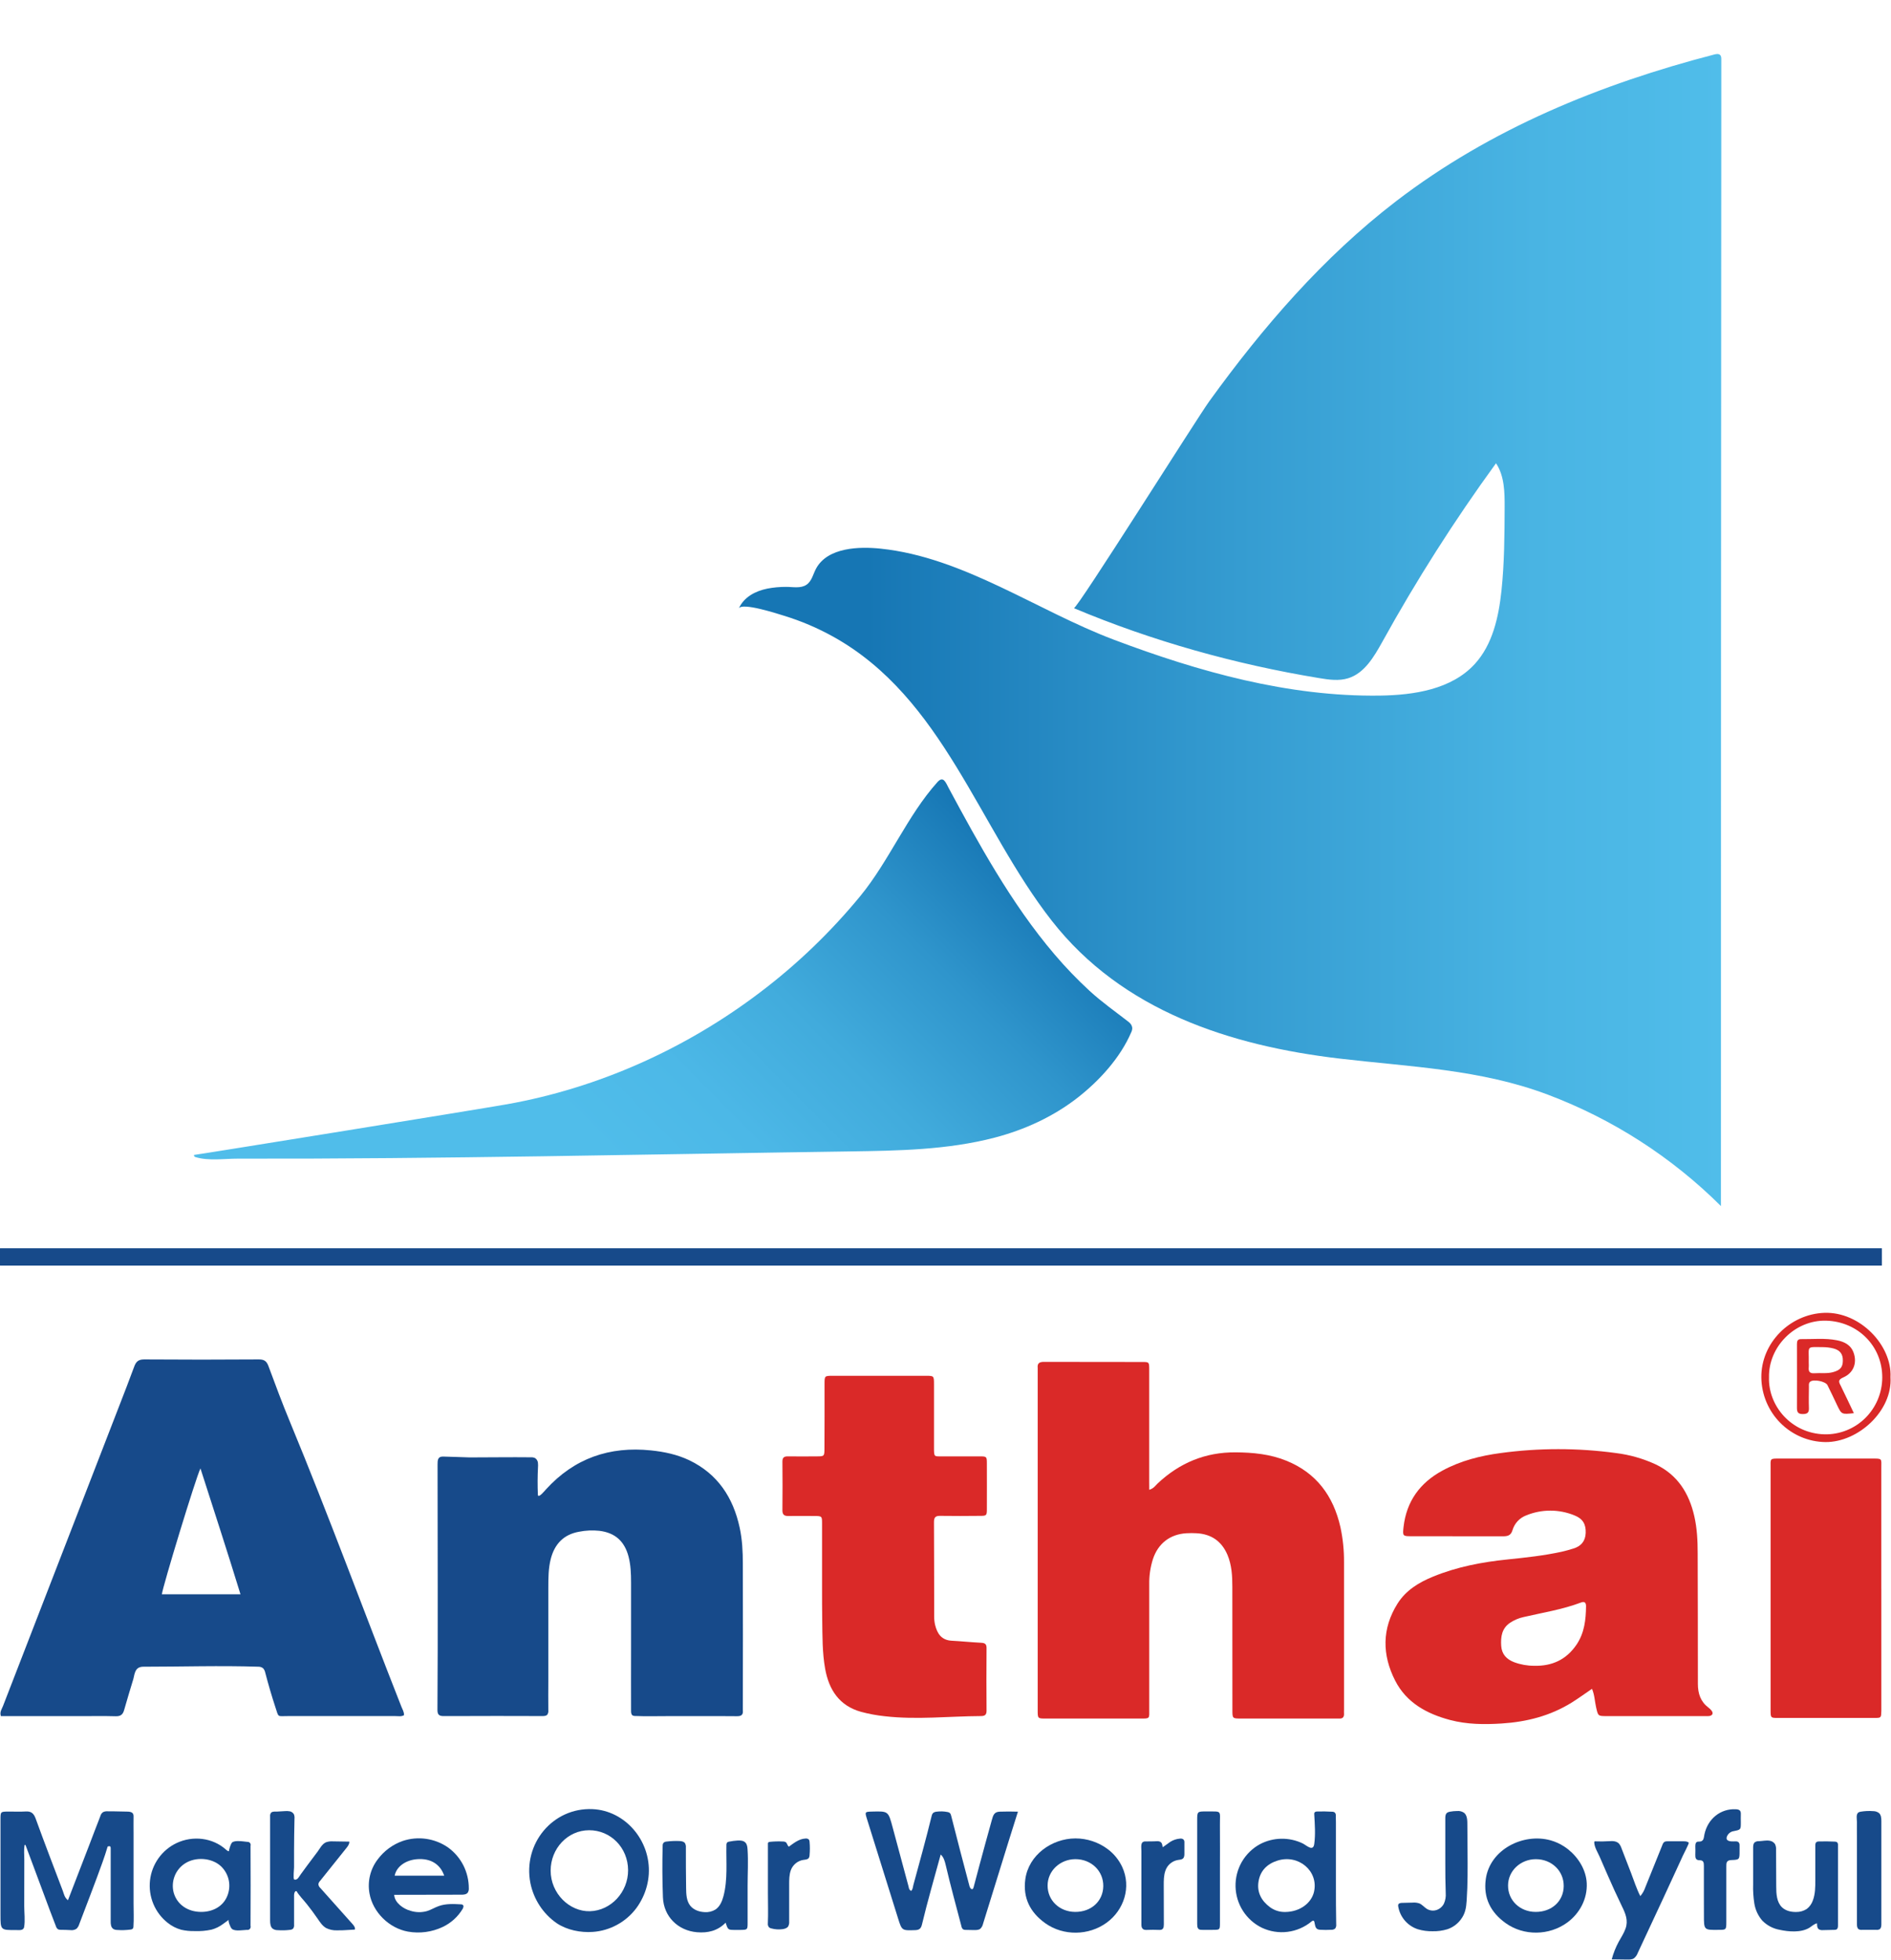 <svg width="82" height="85" viewBox="0 0 82 85" fill="none" xmlns="http://www.w3.org/2000/svg">
<path d="M81.582 81.106C81.582 81.88 81.582 82.655 81.582 83.43C81.582 83.512 81.574 83.608 81.506 83.652C81.464 83.673 81.418 83.683 81.371 83.678H80.737C80.689 83.683 80.642 83.673 80.599 83.651C80.53 83.607 80.523 83.51 80.523 83.427V79.623C80.523 79.416 80.519 79.208 80.523 79.002C80.523 78.884 80.47 78.66 80.593 78.584C80.622 78.568 80.654 78.558 80.687 78.554C80.865 78.524 81.047 78.516 81.227 78.53C81.319 78.529 81.408 78.559 81.481 78.614C81.575 78.7 81.582 78.844 81.582 78.97L81.582 81.106Z" fill="#174A8A"/>
<path d="M42.191 81.892C42.204 81.874 42.213 81.854 42.218 81.833C42.389 81.185 42.562 80.538 42.739 79.892C42.827 79.569 42.916 79.246 43.007 78.923C43.065 78.714 43.105 78.562 43.349 78.553C43.613 78.544 43.877 78.544 44.141 78.553C44.011 78.965 43.881 79.376 43.752 79.789C43.376 80.997 43.001 82.205 42.628 83.415C42.611 83.495 42.571 83.569 42.513 83.627C42.439 83.687 42.337 83.687 42.241 83.687L41.888 83.68C41.843 83.684 41.797 83.674 41.758 83.651C41.721 83.616 41.697 83.57 41.69 83.52C41.461 82.643 41.219 81.767 41.013 80.884C40.972 80.711 40.926 80.529 40.792 80.41C40.518 81.418 40.223 82.425 39.98 83.443C39.938 83.617 39.869 83.684 39.685 83.69C39.114 83.708 39.111 83.718 38.942 83.178C38.491 81.743 38.042 80.307 37.595 78.871C37.498 78.558 37.501 78.558 37.82 78.549C38.519 78.53 38.519 78.53 38.706 79.227C38.936 80.084 39.166 80.94 39.397 81.795C39.413 81.858 39.41 81.93 39.507 81.99C39.586 81.927 39.584 81.812 39.608 81.728C39.877 80.737 40.154 79.746 40.397 78.749C40.404 78.702 40.423 78.658 40.451 78.621C40.496 78.58 40.553 78.557 40.613 78.554C40.77 78.533 40.928 78.537 41.084 78.568C41.121 78.572 41.156 78.586 41.186 78.609C41.217 78.642 41.237 78.683 41.245 78.727C41.504 79.749 41.77 80.769 42.041 81.787C42.06 81.856 42.119 81.944 42.179 81.906C42.184 81.902 42.188 81.897 42.191 81.892Z" fill="#174A8A"/>
<path d="M1.127 80.055C1.234 80.345 1.343 80.634 1.451 80.923C1.569 81.239 1.687 81.555 1.804 81.871L2.157 82.82L2.424 83.518C2.438 83.571 2.47 83.619 2.513 83.652C2.549 83.669 2.588 83.677 2.627 83.676C2.769 83.681 2.907 83.676 3.05 83.688C3.144 83.703 3.239 83.682 3.319 83.629C3.374 83.574 3.415 83.506 3.436 83.431C3.774 82.534 4.126 81.642 4.447 80.74C4.524 80.521 4.599 80.301 4.664 80.079C4.665 80.074 4.668 80.069 4.671 80.065C4.675 80.061 4.681 80.059 4.686 80.058C4.768 80.04 4.8 80.054 4.8 80.138C4.8 80.805 4.8 81.471 4.8 82.137V83.301C4.797 83.364 4.802 83.427 4.816 83.489C4.829 83.551 4.866 83.606 4.918 83.642C4.967 83.668 5.021 83.682 5.076 83.682C5.269 83.697 5.463 83.692 5.656 83.666C5.697 83.665 5.736 83.648 5.765 83.618C5.78 83.593 5.788 83.563 5.787 83.533C5.809 83.202 5.792 82.865 5.792 82.533C5.792 82.201 5.792 81.859 5.792 81.521C5.792 80.853 5.792 80.185 5.792 79.517V79.487C5.792 79.245 5.787 79.003 5.792 78.761C5.798 78.537 5.598 78.552 5.433 78.549L4.941 78.539H4.7C4.629 78.53 4.557 78.538 4.49 78.563C4.432 78.593 4.388 78.644 4.366 78.706L4.276 78.943L4.211 79.111C4.172 79.211 4.133 79.312 4.094 79.413C4.02 79.611 3.945 79.807 3.87 80.001C3.564 80.799 3.254 81.595 2.947 82.393C2.793 82.274 2.774 82.121 2.723 81.986C2.327 80.943 1.927 79.903 1.547 78.855C1.465 78.63 1.355 78.529 1.114 78.545C0.861 78.561 0.607 78.545 0.353 78.549C0.026 78.552 0.022 78.553 0.021 78.887C0.021 80.26 0.021 81.634 0.021 83.007C0.021 83.692 0.021 83.69 0.694 83.686C0.829 83.686 1.02 83.721 1.047 83.551C1.095 83.265 1.051 82.936 1.051 82.646L1.054 80.626C1.054 80.43 1.031 80.217 1.062 80.023C1.062 80.008 1.072 79.99 1.087 79.99C1.101 79.99 1.107 80.004 1.111 80.017L1.127 80.055Z" fill="#174A8A"/>
<path d="M15.389 83.66V83.666L15.129 83.681C14.956 83.692 14.782 83.703 14.609 83.699C14.447 83.705 14.287 83.671 14.142 83.599C13.981 83.507 13.875 83.343 13.77 83.189C13.625 82.976 13.47 82.77 13.31 82.568C13.163 82.38 12.979 82.203 12.857 81.997C12.782 81.987 12.752 82.093 12.752 82.169V83.457C12.76 83.517 12.744 83.578 12.708 83.627C12.67 83.658 12.622 83.676 12.573 83.678C12.395 83.7 12.216 83.705 12.037 83.691C11.964 83.692 11.893 83.671 11.831 83.632C11.725 83.554 11.713 83.402 11.713 83.269V79.221C11.713 79.067 11.713 78.912 11.713 78.758C11.709 78.729 11.711 78.699 11.719 78.671C11.727 78.643 11.741 78.617 11.759 78.594C11.824 78.534 11.942 78.553 12.023 78.549L12.344 78.53C12.418 78.522 12.493 78.525 12.566 78.538C12.603 78.545 12.638 78.56 12.668 78.582C12.699 78.603 12.724 78.631 12.743 78.664C12.768 78.724 12.777 78.79 12.77 78.855C12.758 79.324 12.753 79.793 12.751 80.262C12.751 80.499 12.751 80.731 12.751 80.966C12.751 81.016 12.707 81.475 12.755 81.492C12.899 81.544 12.966 81.37 13.039 81.272L13.326 80.881C13.47 80.688 13.614 80.495 13.759 80.304C13.874 80.154 13.959 79.955 14.143 79.878C14.239 79.846 14.341 79.833 14.442 79.841L15.148 79.852C15.154 79.959 15.083 80.053 15.016 80.136L13.877 81.559C13.838 81.597 13.814 81.647 13.806 81.701C13.813 81.763 13.843 81.821 13.89 81.862C14.361 82.391 14.831 82.918 15.302 83.444C15.352 83.504 15.411 83.582 15.389 83.66Z" fill="#174A8A"/>
<path d="M77.168 83.675C76.885 83.624 76.626 83.486 76.423 83.282C76.239 83.071 76.118 82.812 76.074 82.536C76.031 82.26 76.013 81.981 76.022 81.703V80.119C76.022 80.033 76.027 79.935 76.092 79.882C76.147 79.845 76.212 79.828 76.278 79.833C76.429 79.827 76.585 79.788 76.736 79.813C76.784 79.819 76.829 79.836 76.87 79.861C76.911 79.886 76.945 79.921 76.972 79.961C77.008 80.039 77.023 80.126 77.016 80.213L77.023 81.795C77.023 82.117 77.042 82.476 77.272 82.699C77.432 82.853 77.666 82.907 77.887 82.903C78.049 82.906 78.209 82.861 78.346 82.773C78.466 82.68 78.557 82.555 78.608 82.412C78.718 82.128 78.719 81.815 78.718 81.51V80.028C78.718 79.969 78.722 79.903 78.769 79.87C78.799 79.851 78.835 79.843 78.87 79.845C79.101 79.838 79.332 79.84 79.562 79.852C79.598 79.85 79.634 79.86 79.664 79.881C79.679 79.898 79.689 79.919 79.696 79.941C79.702 79.964 79.704 79.987 79.701 80.01V83.49C79.701 83.549 79.695 83.624 79.642 83.658C79.612 83.673 79.578 83.68 79.544 83.678L79.048 83.689C78.987 83.696 78.925 83.684 78.872 83.654C78.796 83.599 78.791 83.489 78.794 83.394C78.669 83.419 78.573 83.516 78.465 83.584C78.105 83.806 77.563 83.762 77.168 83.675Z" fill="#174A8A"/>
<path d="M31.548 79.876C31.571 79.864 31.596 79.856 31.621 79.852C31.74 79.828 31.86 79.812 31.981 79.805C32.103 79.798 32.24 79.805 32.325 79.895C32.395 79.97 32.409 80.079 32.416 80.181C32.452 80.703 32.419 81.236 32.419 81.76C32.419 82.297 32.419 82.834 32.419 83.371C32.419 83.675 32.413 83.675 32.109 83.681C32.028 83.681 31.948 83.681 31.868 83.681C31.567 83.681 31.567 83.678 31.466 83.367C31.119 83.722 30.695 83.821 30.222 83.781C29.399 83.71 28.777 83.1 28.747 82.265C28.719 81.526 28.715 80.779 28.735 80.039C28.731 79.993 28.743 79.947 28.767 79.909C28.805 79.871 28.856 79.85 28.909 79.849C29.09 79.826 29.272 79.818 29.455 79.826C29.545 79.829 29.647 79.843 29.701 79.916C29.734 79.975 29.749 80.042 29.742 80.109C29.742 80.695 29.742 81.281 29.752 81.865C29.755 82.131 29.766 82.418 29.928 82.626C30.074 82.813 30.318 82.899 30.553 82.909C30.718 82.922 30.883 82.883 31.024 82.797C31.216 82.669 31.314 82.438 31.373 82.213C31.562 81.496 31.483 80.739 31.499 80.006C31.496 79.966 31.506 79.926 31.529 79.893C31.535 79.887 31.541 79.881 31.548 79.876Z" fill="#174A8A"/>
<path d="M69.145 79.846C69.154 79.841 69.165 79.838 69.176 79.84C69.382 79.849 69.589 79.846 69.795 79.832C69.939 79.819 70.101 79.832 70.202 79.936C70.252 79.996 70.29 80.066 70.314 80.141C70.452 80.501 70.591 80.861 70.731 81.221C70.859 81.552 70.966 81.901 71.13 82.215C71.227 82.101 71.301 81.969 71.349 81.826C71.596 81.214 71.844 80.602 72.09 79.988C72.105 79.939 72.134 79.895 72.174 79.863C72.215 79.843 72.261 79.834 72.307 79.838H72.995C73.079 79.838 73.171 79.841 73.23 79.897C73.254 79.92 73 80.404 72.976 80.459C72.883 80.663 72.79 80.866 72.696 81.069C72.51 81.475 72.322 81.881 72.134 82.287C71.763 83.086 71.39 83.885 71.016 84.684C70.984 84.774 70.927 84.853 70.853 84.912C70.769 84.968 70.661 84.968 70.558 84.966L69.89 84.957C69.96 84.691 70.063 84.434 70.194 84.192C70.297 84.004 70.418 83.824 70.489 83.622C70.613 83.272 70.489 82.975 70.334 82.659C70.108 82.193 69.894 81.72 69.687 81.246C69.581 81.005 69.476 80.763 69.372 80.521C69.288 80.327 69.137 80.097 69.131 79.881C69.131 79.875 69.132 79.868 69.134 79.862C69.137 79.856 69.14 79.851 69.145 79.846Z" fill="#174A8A"/>
<path d="M62.765 78.591C62.802 78.572 62.842 78.559 62.883 78.553C62.983 78.535 63.084 78.525 63.186 78.525C63.294 78.514 63.402 78.543 63.491 78.605C63.637 78.728 63.628 78.969 63.629 79.143C63.632 79.512 63.635 79.88 63.637 80.248C63.643 80.965 63.648 81.684 63.6 82.4C63.578 82.725 63.541 82.975 63.339 83.237C63.192 83.432 62.99 83.576 62.76 83.652C62.554 83.714 62.34 83.743 62.126 83.738C61.909 83.743 61.693 83.714 61.484 83.652C61.266 83.581 61.071 83.452 60.92 83.277C60.769 83.102 60.669 82.889 60.631 82.661C60.625 82.634 60.626 82.606 60.634 82.579C60.658 82.52 60.736 82.51 60.799 82.508L61.252 82.497C61.351 82.488 61.451 82.499 61.546 82.53C61.674 82.582 61.763 82.703 61.882 82.774C61.945 82.81 62.014 82.832 62.086 82.84C62.158 82.847 62.23 82.839 62.298 82.816C62.436 82.768 62.55 82.668 62.615 82.537C62.678 82.394 62.704 82.237 62.691 82.082C62.675 81.643 62.673 81.206 62.673 80.767C62.673 80.126 62.673 79.485 62.673 78.845C62.673 78.765 62.677 78.675 62.732 78.619C62.742 78.609 62.753 78.599 62.765 78.591Z" fill="#174A8A"/>
<path d="M73.886 82.155C73.886 81.74 73.886 81.32 73.886 80.902C73.886 80.768 73.873 80.657 73.703 80.659C73.532 80.662 73.509 80.555 73.514 80.417C73.519 80.299 73.518 80.175 73.514 80.054C73.514 79.951 73.533 79.847 73.653 79.852C73.893 79.862 73.876 79.695 73.91 79.535C74.057 78.856 74.612 78.419 75.263 78.448C75.408 78.454 75.494 78.491 75.488 78.653C75.483 78.772 75.488 78.896 75.488 79.017C75.488 79.33 75.488 79.335 75.189 79.395C75.136 79.401 75.085 79.418 75.04 79.446C74.994 79.474 74.955 79.511 74.925 79.555C74.818 79.723 74.866 79.823 75.068 79.841C75.134 79.847 75.201 79.841 75.269 79.841C75.386 79.841 75.436 79.905 75.433 80.019C75.433 80.1 75.433 80.181 75.433 80.261C75.433 80.623 75.433 80.64 75.08 80.651C74.858 80.659 74.858 80.778 74.859 80.938C74.861 81.733 74.861 82.528 74.859 83.322C74.859 83.678 74.855 83.678 74.514 83.678C73.887 83.686 73.887 83.686 73.888 83.038C73.887 82.744 73.886 82.449 73.886 82.155Z" fill="#174A8A"/>
<path d="M52.901 81.125C52.901 81.877 52.901 82.629 52.901 83.382C52.901 83.673 52.894 83.674 52.62 83.678C52.447 83.682 52.273 83.678 52.1 83.678C51.928 83.678 51.914 83.559 51.914 83.414C51.914 82.086 51.914 80.758 51.914 79.43V78.93C51.914 78.545 51.917 78.541 52.315 78.544C53.015 78.548 52.894 78.473 52.9 79.148C52.906 79.809 52.901 80.467 52.901 81.125Z" fill="#174A8A"/>
<path d="M50.418 80.094C50.418 80.101 50.722 79.878 50.748 79.861C50.875 79.781 51.018 79.734 51.167 79.722C51.196 79.716 51.226 79.718 51.254 79.726C51.283 79.734 51.309 79.749 51.33 79.77C51.353 79.808 51.364 79.853 51.359 79.898V80.357C51.359 80.437 51.359 80.526 51.301 80.581C51.242 80.636 51.162 80.635 51.087 80.647C50.961 80.666 50.842 80.72 50.745 80.803C50.647 80.886 50.574 80.994 50.534 81.117C50.464 81.319 50.463 81.539 50.464 81.754L50.468 83.444C50.468 83.586 50.437 83.686 50.278 83.681C50.092 83.676 49.904 83.671 49.718 83.681C49.563 83.69 49.495 83.608 49.495 83.456V80.261C49.495 80.16 49.464 79.971 49.536 79.887C49.556 79.87 49.58 79.858 49.605 79.85C49.63 79.843 49.656 79.841 49.682 79.844L50.035 79.84C50.131 79.84 50.262 79.81 50.341 79.881C50.407 79.94 50.398 80.021 50.418 80.094Z" fill="#174A8A"/>
<path d="M33.315 79.89C33.332 79.872 33.355 79.862 33.38 79.862C33.569 79.842 33.759 79.837 33.949 79.847C33.991 79.844 34.033 79.853 34.07 79.874C34.137 79.919 34.14 80.027 34.209 80.07C34.43 79.911 34.647 79.732 34.93 79.718C34.956 79.714 34.983 79.716 35.008 79.724C35.033 79.731 35.057 79.745 35.076 79.763C35.096 79.793 35.106 79.829 35.106 79.865C35.123 80.055 35.123 80.245 35.106 80.435C35.106 80.482 35.093 80.528 35.067 80.568C35.019 80.627 34.93 80.632 34.854 80.642C34.728 80.658 34.609 80.709 34.51 80.788C34.411 80.868 34.335 80.974 34.292 81.094C34.223 81.289 34.221 81.5 34.221 81.706V83.31C34.228 83.384 34.214 83.459 34.18 83.526C34.128 83.605 34.027 83.635 33.933 83.648C33.768 83.67 33.601 83.659 33.441 83.614C33.41 83.607 33.381 83.594 33.355 83.575C33.333 83.552 33.316 83.524 33.306 83.493C33.296 83.463 33.292 83.43 33.297 83.398C33.316 82.967 33.3 82.53 33.3 82.098C33.3 81.648 33.3 81.199 33.3 80.75V80.71C33.3 80.453 33.3 80.197 33.3 79.942C33.299 79.925 33.302 79.909 33.31 79.894L33.315 79.89Z" fill="#174A8A"/>
<path d="M25.692 78.443C23.972 78.369 22.665 79.942 23 81.651C23.143 82.356 23.55 82.978 24.137 83.387C24.583 83.687 25.179 83.805 25.707 83.767C26.077 83.741 26.437 83.635 26.763 83.456C27.089 83.278 27.374 83.031 27.597 82.732C27.701 82.59 27.791 82.438 27.867 82.279C28.02 81.961 28.11 81.616 28.133 81.263C28.222 79.798 27.102 78.503 25.692 78.443ZM25.583 82.87C24.701 82.894 23.878 82.106 23.878 81.109C23.878 80.154 24.613 79.361 25.544 79.358C26.476 79.355 27.229 80.11 27.236 81.085C27.241 82.043 26.492 82.844 25.583 82.87Z" fill="#174A8A"/>
<path d="M57.925 78.747V78.74C57.932 78.689 57.919 78.638 57.888 78.597C57.852 78.567 57.805 78.552 57.758 78.555C57.547 78.542 57.334 78.539 57.123 78.546C57.075 78.546 57.019 78.555 56.998 78.599C56.989 78.621 56.986 78.644 56.99 78.668C57.014 79.092 57.048 79.534 56.99 79.957C56.94 80.3 56.661 80.016 56.486 79.929C56.197 79.79 55.879 79.721 55.559 79.727C55.239 79.732 54.924 79.812 54.64 79.961C54.312 80.138 54.039 80.404 53.851 80.728C53.664 81.052 53.569 81.422 53.577 81.797C53.585 82.172 53.696 82.537 53.897 82.853C54.098 83.168 54.382 83.422 54.717 83.585C55.065 83.75 55.452 83.812 55.833 83.764C56.215 83.716 56.575 83.561 56.872 83.315C56.9 83.291 56.941 83.266 56.971 83.288C56.984 83.3 56.993 83.317 56.996 83.336C57.023 83.448 57.026 83.587 57.125 83.645C57.166 83.665 57.211 83.675 57.257 83.675C57.413 83.684 57.571 83.684 57.727 83.675C57.789 83.679 57.85 83.659 57.898 83.62C57.935 83.567 57.951 83.501 57.942 83.437C57.931 82.865 57.93 82.294 57.93 81.718V79.016C57.927 78.93 57.926 78.839 57.925 78.747ZM56.984 82.013C56.873 82.52 56.364 82.897 55.733 82.903C55.495 82.909 55.262 82.836 55.07 82.695C54.698 82.419 54.498 82.048 54.574 81.579C54.65 81.111 54.951 80.817 55.391 80.677C56.301 80.384 57.177 81.125 56.983 82.013H56.984Z" fill="#174A8A"/>
<path d="M19.707 82.154H20.001C20.104 82.154 20.223 82.146 20.284 82.063C20.318 82.008 20.334 81.943 20.329 81.878C20.33 81.531 20.249 81.19 20.093 80.881C19.936 80.573 19.708 80.307 19.429 80.105C19.146 79.909 18.821 79.781 18.481 79.732C18.141 79.683 17.794 79.713 17.468 79.822C17.032 79.973 16.652 80.254 16.376 80.626C16.218 80.833 16.104 81.072 16.044 81.326C15.983 81.581 15.976 81.846 16.023 82.103C16.169 82.912 16.87 83.606 17.69 83.754C18.201 83.845 18.726 83.774 19.195 83.553C19.554 83.384 19.855 83.112 20.06 82.772C20.093 82.716 20.119 82.636 20.068 82.594C20.044 82.578 20.016 82.571 19.988 82.572C19.663 82.554 19.329 82.537 19.023 82.648C18.846 82.71 18.689 82.812 18.512 82.865C18.279 82.93 18.033 82.925 17.803 82.852C17.636 82.806 17.48 82.724 17.348 82.612C17.208 82.489 17.108 82.347 17.092 82.159L19.707 82.154ZM18.093 80.613C18.665 80.57 19.087 80.821 19.262 81.328H17.114C17.191 80.938 17.586 80.651 18.09 80.613H18.093Z" fill="#174A8A"/>
<path d="M10.562 79.844C10.397 79.825 10.2 79.81 10.08 79.876C10.006 79.916 9.912 80.265 9.93 80.265C9.917 80.265 9.9 80.27 9.891 80.265C9.857 80.245 9.825 80.221 9.795 80.196C9.222 79.68 8.36 79.582 7.662 79.912C7.348 80.06 7.076 80.287 6.874 80.57C6.671 80.854 6.544 81.185 6.505 81.532C6.466 81.879 6.516 82.231 6.65 82.553C6.784 82.875 6.998 83.157 7.271 83.372C7.444 83.511 7.642 83.613 7.854 83.672C8.045 83.716 8.24 83.736 8.436 83.731C8.684 83.742 8.931 83.72 9.174 83.668C9.349 83.62 9.514 83.54 9.661 83.431C9.704 83.4 9.748 83.372 9.791 83.337C9.834 83.302 9.881 83.277 9.922 83.241C9.917 83.249 9.913 83.259 9.911 83.269C9.909 83.279 9.91 83.29 9.912 83.3C9.924 83.373 9.947 83.443 9.98 83.508C9.998 83.562 10.03 83.611 10.071 83.649C10.227 83.747 10.542 83.683 10.707 83.679C10.73 83.684 10.754 83.682 10.776 83.675C10.798 83.668 10.818 83.655 10.834 83.637C10.85 83.62 10.861 83.598 10.866 83.575C10.872 83.552 10.871 83.528 10.864 83.506C10.87 82.348 10.87 81.19 10.864 80.033C10.871 80.013 10.872 79.99 10.868 79.969C10.864 79.948 10.854 79.928 10.841 79.911C10.827 79.894 10.81 79.881 10.79 79.873C10.77 79.864 10.748 79.861 10.727 79.863C10.68 79.855 10.624 79.848 10.562 79.844ZM9.853 82.215C9.68 82.641 9.254 82.9 8.725 82.9C8.141 82.9 7.68 82.58 7.533 82.07C7.47 81.835 7.482 81.586 7.569 81.358C7.655 81.131 7.81 80.937 8.013 80.804C8.475 80.498 9.18 80.549 9.578 80.916C9.75 81.078 9.869 81.29 9.919 81.522C9.968 81.754 9.945 81.996 9.853 82.215Z" fill="#174A8A"/>
<path d="M68.008 80.194C67.949 80.147 67.887 80.102 67.824 80.061C67.644 79.944 67.448 79.855 67.242 79.797C66.055 79.465 64.604 80.191 64.428 81.479C64.317 82.292 64.64 82.922 65.295 83.389C66.078 83.947 67.177 83.933 67.962 83.36C68.503 82.963 68.84 82.33 68.806 81.65C68.777 81.08 68.448 80.548 68.008 80.194ZM66.587 82.9C65.908 82.897 65.39 82.399 65.394 81.755C65.394 81.123 65.932 80.615 66.599 80.613C67.287 80.613 67.818 81.126 67.808 81.787C67.798 82.438 67.287 82.904 66.587 82.9Z" fill="#174A8A"/>
<path d="M48.047 80.187C47.639 79.878 47.142 79.712 46.632 79.713C45.61 79.717 44.605 80.429 44.461 81.482C44.35 82.294 44.673 82.924 45.328 83.391C46.111 83.949 47.213 83.935 47.995 83.362C48.744 82.813 49.062 81.821 48.665 80.955C48.524 80.652 48.312 80.388 48.047 80.187ZM46.622 82.9C45.942 82.896 45.424 82.399 45.428 81.754C45.428 81.122 45.966 80.615 46.633 80.612C47.322 80.612 47.852 81.125 47.842 81.786C47.831 82.437 47.32 82.904 46.622 82.9Z" fill="#174A8A"/>
<path d="M74.625 51.99C74.625 36.121 74.63 20.253 74.641 4.384C74.641 3.985 74.641 3.586 74.641 3.186C74.641 2.985 74.641 2.783 74.641 2.582C74.641 2.511 74.641 2.431 74.586 2.382C74.523 2.323 74.423 2.341 74.34 2.362C69.41 3.64 64.646 5.577 60.541 8.723C57.385 11.144 54.763 14.182 52.438 17.4C51.905 18.137 46.697 26.424 46.567 26.369C49.972 27.8 53.567 28.803 57.203 29.402C57.623 29.472 58.061 29.535 58.467 29.407C59.166 29.188 59.579 28.482 59.938 27.837C61.421 25.153 63.069 22.565 64.872 20.087C65.239 20.636 65.249 21.342 65.246 22.003C65.241 23.209 65.236 24.419 65.108 25.619C64.986 26.758 64.724 27.945 63.954 28.788C62.946 29.892 61.321 30.14 59.832 30.161C55.865 30.215 51.989 29.128 48.303 27.738C44.974 26.483 41.778 24.161 38.185 23.789C37.277 23.695 35.891 23.722 35.387 24.655C35.258 24.892 35.208 25.194 34.971 25.355C34.716 25.527 34.37 25.444 34.084 25.447C33.812 25.446 33.541 25.471 33.275 25.522C32.759 25.627 32.262 25.882 32.035 26.385C32.164 26.099 33.764 26.627 33.993 26.697C34.74 26.925 35.461 27.232 36.143 27.613C40.893 30.26 42.424 35.852 45.606 39.92C48.665 43.832 53.344 45.34 58.082 45.899C61.154 46.261 64.199 46.361 67.124 47.466C69.934 48.526 72.491 50.171 74.626 52.295L74.625 51.99Z" fill="url(#paint0_linear_554_18122)"/>
<path d="M49.016 44.383C48.991 44.354 48.962 44.327 48.932 44.303C48.362 43.86 47.779 43.451 47.245 42.961C46.71 42.468 46.205 41.943 45.733 41.388C44.782 40.273 43.952 39.059 43.189 37.807C42.465 36.622 41.8 35.4 41.142 34.176C41.014 33.939 40.911 33.622 40.651 33.911C39.343 35.365 38.561 37.323 37.302 38.857C36.016 40.42 34.552 41.825 32.94 43.043C29.724 45.48 25.945 47.176 21.979 47.881C20.731 48.103 8.411 50.092 8.411 50.078C8.409 50.099 8.414 50.121 8.427 50.139C8.44 50.156 8.459 50.168 8.48 50.172C9.036 50.344 9.731 50.238 10.307 50.239C19.141 50.256 27.98 50.05 36.813 49.926C38.931 49.895 41.076 49.863 43.129 49.328C44.423 48.99 45.67 48.422 46.732 47.593C47.667 46.863 48.577 45.87 49.052 44.764C49.081 44.707 49.097 44.645 49.099 44.581C49.094 44.507 49.065 44.438 49.016 44.383Z" fill="url(#paint1_linear_554_18122)"/>
<path d="M49.836 64.597C50.032 64.537 50.103 64.414 50.198 64.324C51.15 63.428 52.268 62.964 53.579 62.973C54.334 62.978 55.076 63.05 55.783 63.337C57.084 63.865 57.818 64.864 58.124 66.211C58.233 66.713 58.285 67.225 58.281 67.738C58.281 69.869 58.281 72 58.281 74.132C58.281 74.186 58.276 74.24 58.281 74.293C58.29 74.441 58.235 74.524 58.076 74.515C58.009 74.512 57.942 74.515 57.875 74.515C56.522 74.515 55.169 74.515 53.816 74.515C53.444 74.515 53.441 74.515 53.441 74.144C53.441 72.366 53.441 70.583 53.438 68.802C53.438 68.332 53.414 67.86 53.225 67.414C52.971 66.821 52.523 66.517 51.89 66.481C51.743 66.472 51.595 66.472 51.448 66.481C50.735 66.523 50.213 66.927 49.991 67.614C49.882 67.962 49.829 68.326 49.835 68.69C49.835 70.484 49.835 72.278 49.835 74.072C49.835 74.538 49.888 74.516 49.409 74.516C48.057 74.516 46.704 74.516 45.35 74.516C45.001 74.516 44.998 74.512 44.998 74.167C44.998 72.724 44.998 71.282 44.998 69.84C44.998 66.402 44.998 62.962 44.998 59.521C45.001 59.454 45.001 59.386 44.998 59.319C44.973 59.098 45.083 59.049 45.281 59.05C46.701 59.056 48.12 59.05 49.54 59.055C49.831 59.055 49.834 59.063 49.834 59.386C49.836 61.007 49.836 62.625 49.834 64.242L49.836 64.597Z" fill="#DA2928"/>
<path d="M23.329 63.468C23.333 63.517 23.333 63.567 23.329 63.616C23.309 64.013 23.307 64.411 23.324 64.808C23.332 65 23.638 64.619 23.672 64.583C24.902 63.23 26.433 62.702 28.229 62.889C28.805 62.948 29.366 63.067 29.891 63.317C31.122 63.91 31.791 64.929 32.075 66.239C32.187 66.756 32.212 67.281 32.212 67.807C32.217 69.871 32.217 71.935 32.212 73.998C32.209 74.052 32.209 74.106 32.212 74.16C32.233 74.357 32.142 74.417 31.953 74.414C31.378 74.405 30.802 74.411 30.226 74.411H28.89C28.448 74.411 28.004 74.424 27.563 74.405H27.536C27.5 74.406 27.464 74.398 27.432 74.381C27.373 74.343 27.365 74.259 27.365 74.187C27.361 73.294 27.365 72.4 27.365 71.507C27.365 70.614 27.365 69.705 27.365 68.805V68.615C27.365 68.237 27.352 67.861 27.255 67.489C27.078 66.82 26.666 66.458 25.989 66.375C25.695 66.344 25.398 66.358 25.107 66.416C24.442 66.534 24.048 66.949 23.882 67.597C23.778 68.006 23.778 68.427 23.777 68.841C23.777 69.513 23.777 70.185 23.777 70.857C23.777 71.529 23.777 72.204 23.777 72.884C23.777 73.307 23.77 73.73 23.777 74.153C23.786 74.22 23.771 74.289 23.734 74.346C23.683 74.405 23.596 74.408 23.519 74.408L21.519 74.404C20.849 74.404 20.178 74.406 19.508 74.409H19.236C19.017 74.409 18.968 74.327 18.969 74.126C18.994 70.586 18.973 67.045 18.974 63.505C18.974 63.318 18.979 63.15 19.213 63.156C19.596 63.162 19.978 63.185 20.365 63.193C21.247 63.193 22.134 63.178 23.016 63.188C23.083 63.183 23.15 63.196 23.21 63.226C23.249 63.253 23.279 63.29 23.3 63.332C23.321 63.374 23.331 63.421 23.329 63.468Z" fill="#174A8A"/>
<path d="M35.647 68.894C35.647 67.949 35.647 67.006 35.647 66.061C35.647 65.737 35.642 65.735 35.312 65.733C34.937 65.733 34.562 65.726 34.188 65.733C33.999 65.738 33.925 65.668 33.928 65.475C33.935 64.774 33.935 64.072 33.928 63.371C33.928 63.183 34.015 63.146 34.173 63.148C34.585 63.153 35.003 63.152 35.418 63.148C35.74 63.148 35.75 63.143 35.751 62.807C35.757 61.877 35.755 60.947 35.755 60.016C35.755 59.66 35.755 59.655 36.096 59.654C37.448 59.654 38.801 59.654 40.155 59.654C40.497 59.654 40.5 59.659 40.501 60.015C40.501 60.932 40.501 61.849 40.501 62.766C40.501 63.188 40.508 63.148 40.865 63.148C41.401 63.148 41.936 63.148 42.472 63.148C42.788 63.148 42.792 63.155 42.794 63.449C42.794 64.109 42.798 64.77 42.794 65.431C42.794 65.713 42.78 65.727 42.5 65.727C41.924 65.732 41.349 65.737 40.773 65.727C40.562 65.722 40.499 65.794 40.5 66.004C40.509 67.367 40.505 68.73 40.509 70.09C40.508 70.211 40.521 70.332 40.548 70.451C40.64 70.833 40.825 71.117 41.267 71.141C41.694 71.164 42.121 71.208 42.548 71.23C42.714 71.238 42.784 71.289 42.78 71.467C42.773 72.371 42.773 73.275 42.78 74.178C42.78 74.362 42.698 74.407 42.537 74.408C41.146 74.415 39.755 74.575 38.364 74.415C38.019 74.379 37.676 74.315 37.34 74.225C36.399 73.964 35.948 73.277 35.782 72.363C35.655 71.657 35.665 70.94 35.654 70.229C35.647 69.784 35.647 69.339 35.647 68.894Z" fill="#DA2928"/>
<path d="M81.581 68.886V73.942C81.581 74.023 81.581 74.104 81.581 74.185C81.573 74.481 81.573 74.488 81.297 74.489C79.891 74.491 78.486 74.491 77.08 74.489C76.786 74.489 76.78 74.481 76.779 74.162C76.779 73.421 76.779 72.68 76.779 71.937C76.779 69.187 76.779 66.436 76.779 63.685C76.779 63.22 76.725 63.243 77.205 63.243H81.14C81.64 63.243 81.58 63.221 81.58 63.668C81.58 65.407 81.58 67.146 81.58 68.885L81.581 68.886Z" fill="#DA2928"/>
<path d="M17.404 73.997C15.782 69.881 14.261 65.725 12.568 61.638C12.238 60.843 11.939 60.037 11.639 59.228C11.562 59.023 11.459 58.943 11.227 58.944C9.567 58.956 7.907 58.956 6.248 58.944C5.991 58.944 5.895 59.051 5.818 59.261C5.604 59.842 5.38 60.419 5.156 60.996C3.481 65.321 1.805 69.648 0.129 73.975C0.079 74.105 -0.024 74.231 0.039 74.411H3.491C3.999 74.411 4.508 74.401 5.016 74.416C5.228 74.422 5.328 74.344 5.383 74.145C5.509 73.693 5.65 73.244 5.784 72.794C5.846 72.511 5.88 72.268 6.221 72.268C7.879 72.268 9.548 72.214 11.205 72.268C11.281 72.266 11.355 72.291 11.414 72.341C11.46 72.396 11.491 72.462 11.504 72.533C11.635 73.034 11.779 73.529 11.941 74.022C12.092 74.483 12.019 74.408 12.456 74.409C14.023 74.412 15.589 74.412 17.155 74.409C17.273 74.409 17.393 74.438 17.518 74.372C17.529 74.234 17.451 74.118 17.404 73.997ZM7.019 69.127C7.055 68.794 8.489 64.082 8.692 63.669C9.285 65.514 9.868 67.304 10.428 69.127H7.019Z" fill="#174A8A"/>
<path d="M74.224 74.179C74.183 74.125 74.135 74.078 74.08 74.038C73.742 73.78 73.626 73.433 73.626 73.013C73.63 71.126 73.619 69.238 73.617 67.35C73.617 66.81 73.591 66.271 73.471 65.743C73.245 64.749 72.747 63.951 71.802 63.498C71.255 63.245 70.672 63.078 70.074 63.004C68.414 62.778 66.731 62.778 65.07 63.004C64.188 63.122 63.337 63.337 62.55 63.764C61.577 64.292 60.988 65.093 60.862 66.214C60.819 66.599 60.828 66.61 61.197 66.61C62.522 66.61 63.847 66.61 65.173 66.613C65.384 66.613 65.519 66.577 65.588 66.344C65.631 66.201 65.706 66.069 65.807 65.959C65.908 65.85 66.032 65.765 66.171 65.711C66.848 65.43 67.607 65.43 68.284 65.711C68.641 65.852 68.777 66.102 68.761 66.472C68.746 66.828 68.557 67.045 68.227 67.144C68.06 67.195 67.893 67.245 67.724 67.282C66.951 67.451 66.166 67.536 65.381 67.616C64.272 67.729 63.186 67.935 62.149 68.359C61.533 68.61 60.967 68.951 60.603 69.529C59.917 70.618 59.93 71.76 60.501 72.875C60.992 73.834 61.875 74.311 62.88 74.578C63.615 74.773 64.367 74.777 65.116 74.73C66.196 74.662 67.229 74.4 68.16 73.819C68.454 73.636 68.734 73.43 69.034 73.227C69.147 73.488 69.152 73.76 69.211 74.023C69.299 74.405 69.29 74.409 69.667 74.41C71.086 74.41 72.505 74.41 73.924 74.41C73.991 74.413 74.058 74.412 74.124 74.406C74.26 74.38 74.303 74.291 74.224 74.179ZM68.369 71.303C67.924 71.965 67.3 72.247 66.524 72.228C66.23 72.228 65.938 72.176 65.662 72.074C65.333 71.95 65.121 71.73 65.097 71.363C65.072 70.972 65.122 70.605 65.48 70.364C65.659 70.245 65.858 70.16 66.068 70.115C66.899 69.922 67.745 69.79 68.548 69.488C68.701 69.428 68.777 69.476 68.776 69.644C68.77 70.231 68.706 70.798 68.369 71.303Z" fill="#DA2928"/>
<path d="M81.978 59.716C82.049 58.33 80.651 56.868 79.107 56.924C77.615 56.979 76.362 58.228 76.377 59.729C76.387 60.468 76.683 61.175 77.202 61.697C77.722 62.22 78.423 62.519 79.156 62.528C80.584 62.539 82.069 61.167 81.978 59.716ZM79.131 62.192C77.678 62.163 76.668 60.957 76.71 59.713C76.686 58.399 77.828 57.224 79.194 57.264C80.559 57.304 81.628 58.364 81.621 59.734C81.619 60.061 81.553 60.384 81.427 60.684C81.3 60.985 81.116 61.258 80.885 61.486C80.653 61.715 80.379 61.895 80.078 62.016C79.777 62.137 79.455 62.197 79.131 62.192Z" fill="#DA2928"/>
<path d="M79.928 59.726C80.377 59.532 80.535 59.096 80.381 58.66C80.26 58.312 79.974 58.175 79.648 58.112C79.133 58.012 78.611 58.071 78.092 58.064C77.947 58.064 77.921 58.154 77.922 58.277C77.922 59.204 77.927 60.131 77.922 61.058C77.922 61.253 77.992 61.314 78.181 61.313C78.37 61.311 78.448 61.253 78.441 61.057C78.43 60.748 78.437 60.44 78.441 60.13C78.441 60.052 78.424 59.966 78.5 59.907C78.642 59.792 79.161 59.893 79.245 60.059C79.391 60.346 79.524 60.639 79.663 60.928C79.857 61.332 79.857 61.331 80.39 61.275C80.188 60.853 80.008 60.467 79.82 60.084C79.731 59.917 79.695 59.827 79.928 59.726ZM79.481 59.497C79.219 59.567 78.952 59.523 78.686 59.543C78.496 59.557 78.413 59.489 78.433 59.294C78.437 59.228 78.437 59.162 78.433 59.096C78.449 58.333 78.291 58.408 79.052 58.411C79.198 58.412 79.344 58.43 79.487 58.464C79.79 58.537 79.92 58.712 79.912 59.007C79.906 59.288 79.795 59.412 79.481 59.497Z" fill="#DA2928"/>
<path d="M81.597 54.124H0.007C0.003 54.124 0 54.127 0 54.131V54.869C0 54.873 0.003 54.876 0.007 54.876H81.597C81.601 54.876 81.604 54.873 81.604 54.869V54.131C81.604 54.127 81.601 54.124 81.597 54.124Z" fill="#174A8A"/>
<defs>
<linearGradient id="paint0_linear_554_18122" x1="32.033" y1="27.318" x2="74.646" y2="27.318" gradientUnits="userSpaceOnUse">
<stop offset="0.13" stop-color="#1676B4"/>
<stop offset="0.51" stop-color="#359CD1"/>
<stop offset="0.81" stop-color="#49B4E3"/>
<stop offset="1" stop-color="#50BDEA"/>
</linearGradient>
<linearGradient id="paint1_linear_554_18122" x1="41.723" y1="34.629" x2="17.193" y2="58.972" gradientUnits="userSpaceOnUse">
<stop stop-color="#1676B4"/>
<stop offset="0.17" stop-color="#2F95CC"/>
<stop offset="0.33" stop-color="#41ABDC"/>
<stop offset="0.49" stop-color="#4CB8E7"/>
<stop offset="0.63" stop-color="#50BDEA"/>
</linearGradient>
</defs>
</svg>
